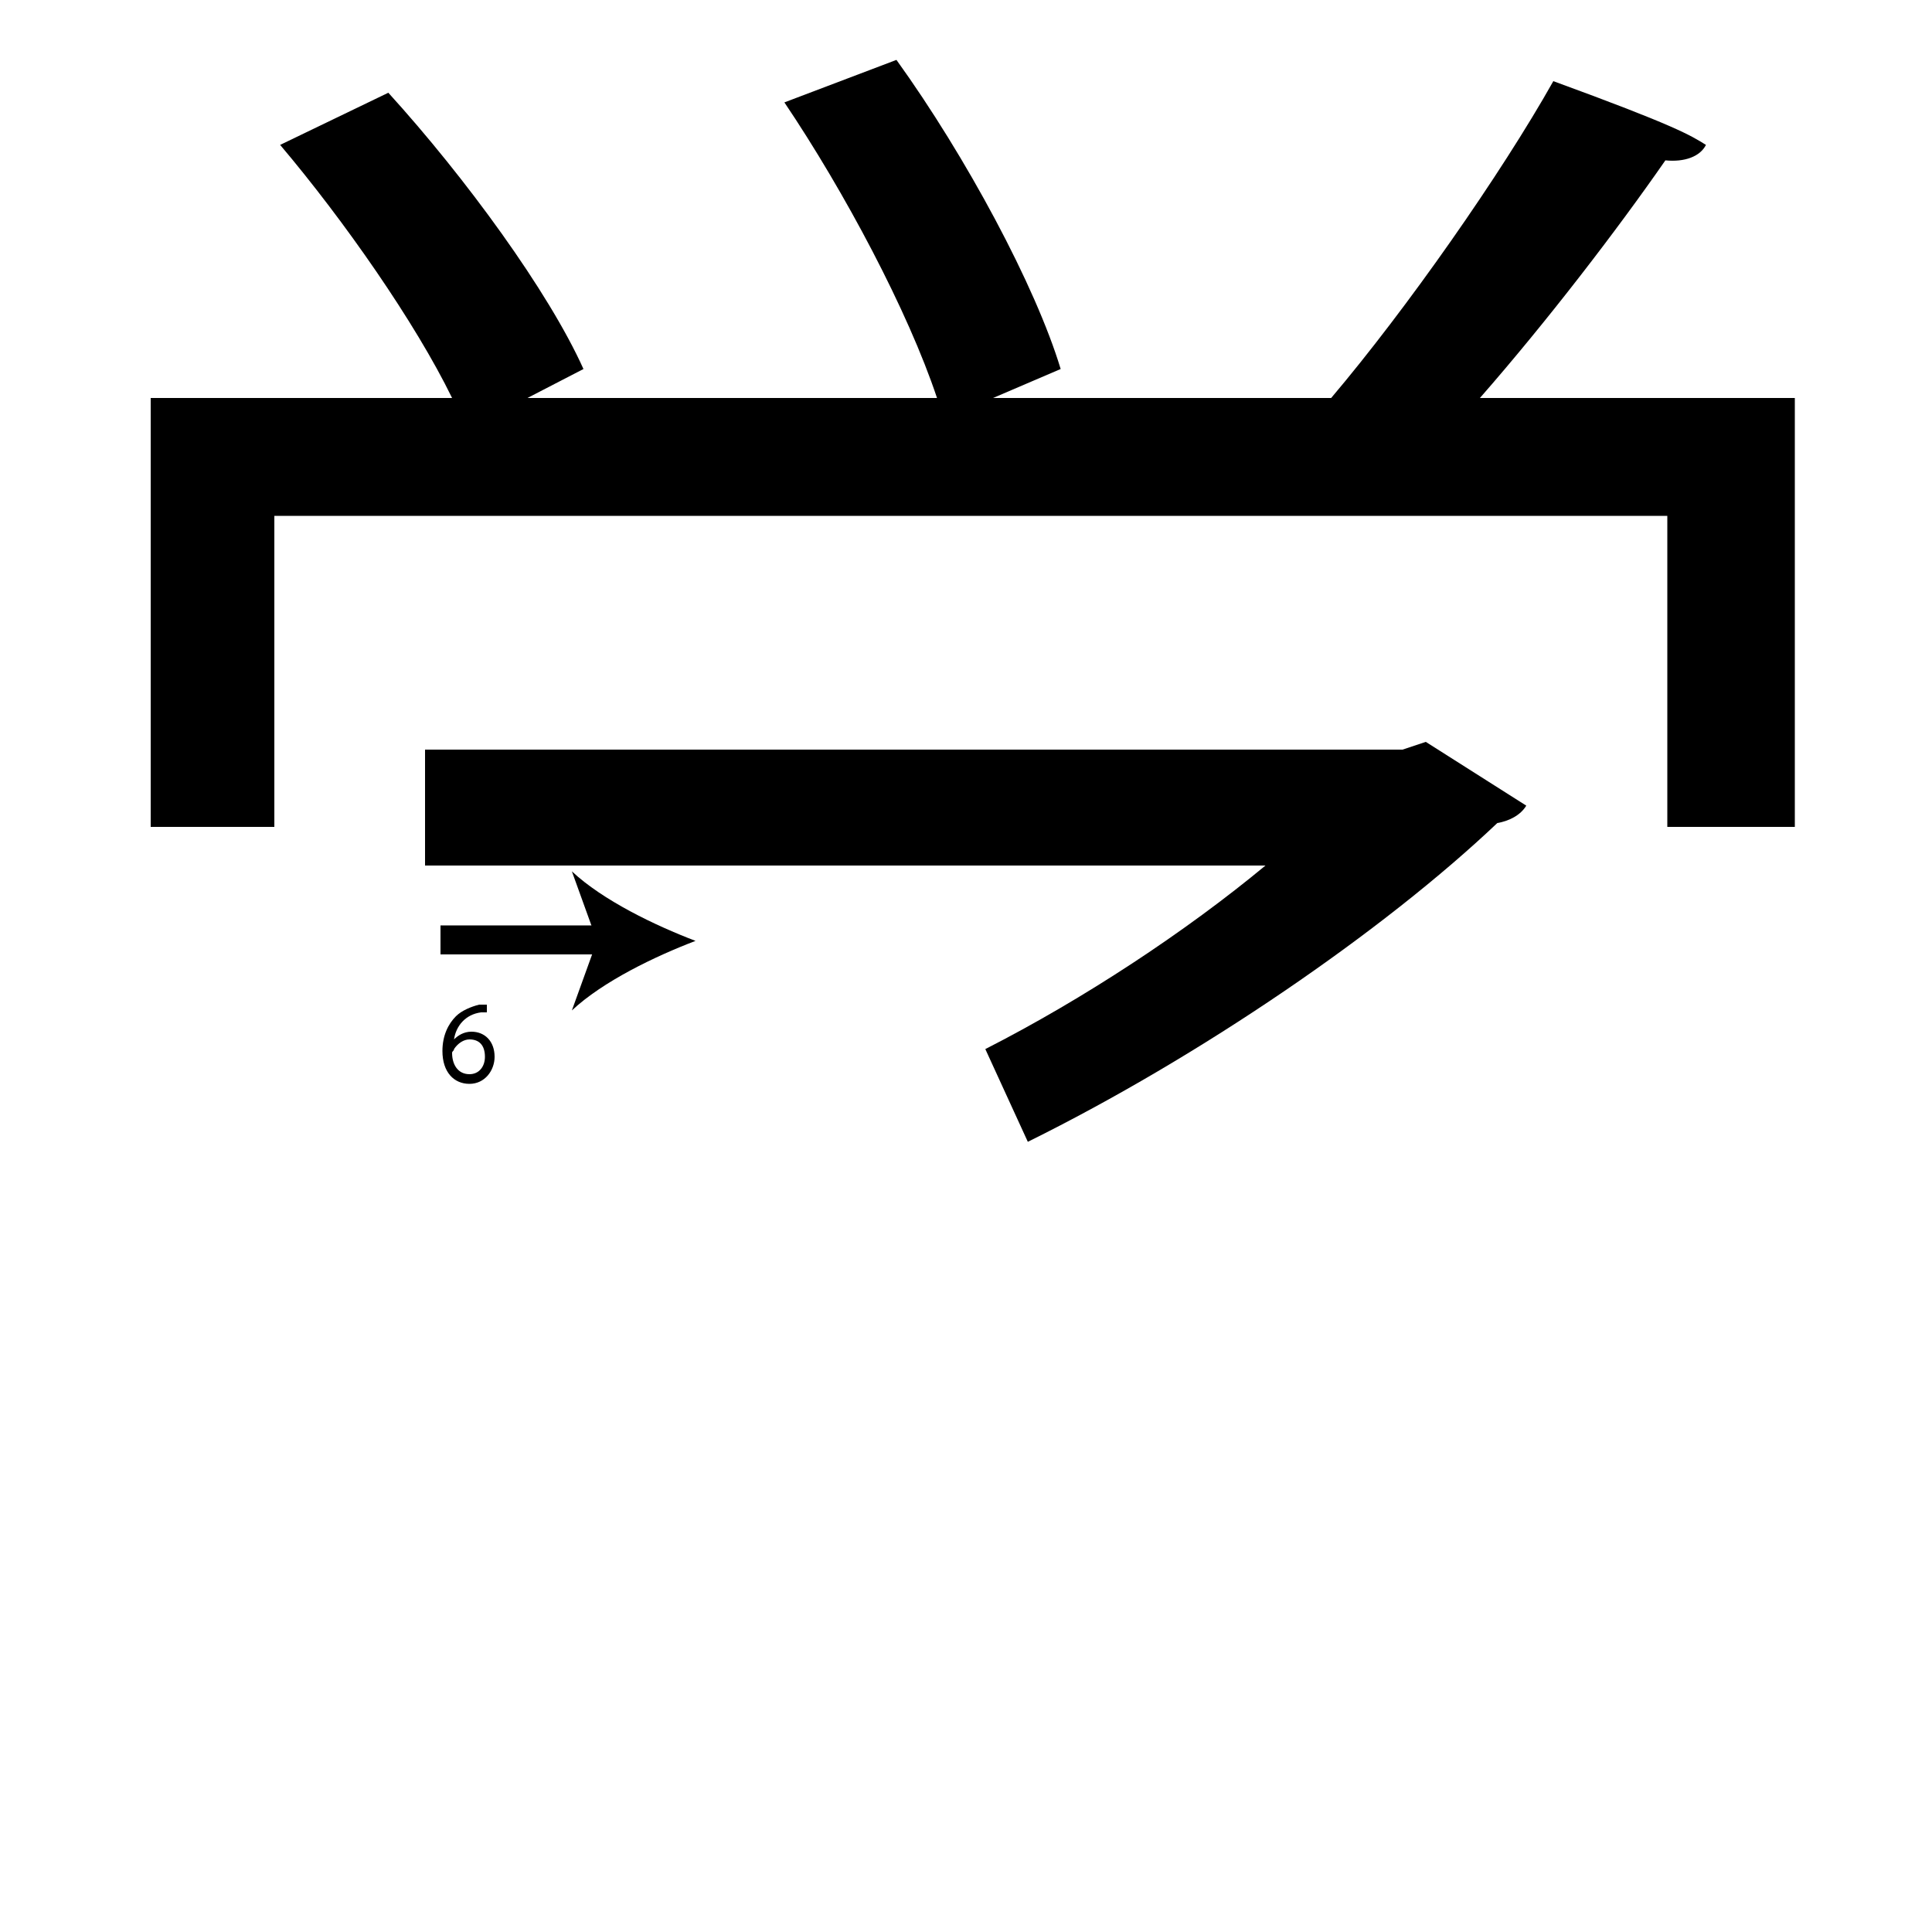 <?xml version="1.0" encoding="utf-8"?>
<!-- Generator: Adobe Illustrator 26.2.1, SVG Export Plug-In . SVG Version: 6.00 Build 0)  -->
<svg version="1.1" xmlns="http://www.w3.org/2000/svg" xmlns:xlink="http://www.w3.org/1999/xlink" x="0px" y="0px"
	 viewBox="0 0 100 100" style="enable-background:new 0 0 100 100;" xml:space="preserve" width = "100px" height = "100px">
<style type="text/css">
	.st0{display:none;}
	.st1{display:inline;}
</style>


		<path d="M51,54.3c5.1-2.6,10.4-6.1,14.5-9.5H22v-6h50.6l1.2-0.4l5.2,3.3c-0.3,0.5-0.9,0.8-1.5,0.9c-5.9,5.6-15.4,12.1-24.3,16.5
			 M14.2,26.7v16.1H7.8V20.6h15.6c-1.9-3.9-5.6-9.2-8.9-13.1l5.6-2.7c4,4.4,8.3,10.3,10.1,14.3l-2.9,1.5h21.2
			C47,16.1,43.7,9.9,40.6,5.3l5.8-2.2c3.6,5,7.2,11.7,8.5,16l-3.5,1.5h17.5C72.8,16,77.7,9,80.4,4.2c6.3,2.3,7.1,2.8,7.9,3.3
			c-0.3,0.6-1.1,0.9-2.1,0.8c-2.5,3.6-6.1,8.3-9.6,12.3h16.3v22.2h-6.6V26.7H14.2z"/>

		<path d="M22.8,48.7c0.3,0,13.2,0,13.2,0"/>

			<rect x="22.8" y="47.9" width="8.7" height="1.5"/>

				<path d="M36,48.7c-2.1,0.8-4.8,2.1-6.4,3.6l1.3-3.6l-1.3-3.6C31.2,46.6,33.9,47.9,36,48.7z"/>

		<path d="M25.3,52.4c-0.1,0-0.2,0-0.4,0c-0.8,0.1-1.3,0.7-1.4,1.4h0c0.2-0.2,0.5-0.4,0.9-0.4c0.7,0,1.2,0.5,1.2,1.3
			c0,0.7-0.5,1.4-1.3,1.4c-0.8,0-1.4-0.6-1.4-1.7c0-0.8,0.3-1.4,0.7-1.8c0.3-0.3,0.8-0.5,1.2-0.6c0.2,0,0.3,0,0.4,0V52.4z
			 M25.1,54.7c0-0.6-0.3-0.9-0.8-0.9c-0.3,0-0.6,0.2-0.8,0.5c0,0.1-0.1,0.1-0.1,0.2c0,0.6,0.3,1.1,0.9,1.1
			C24.8,55.6,25.1,55.2,25.1,54.7z"/>



 </svg>
